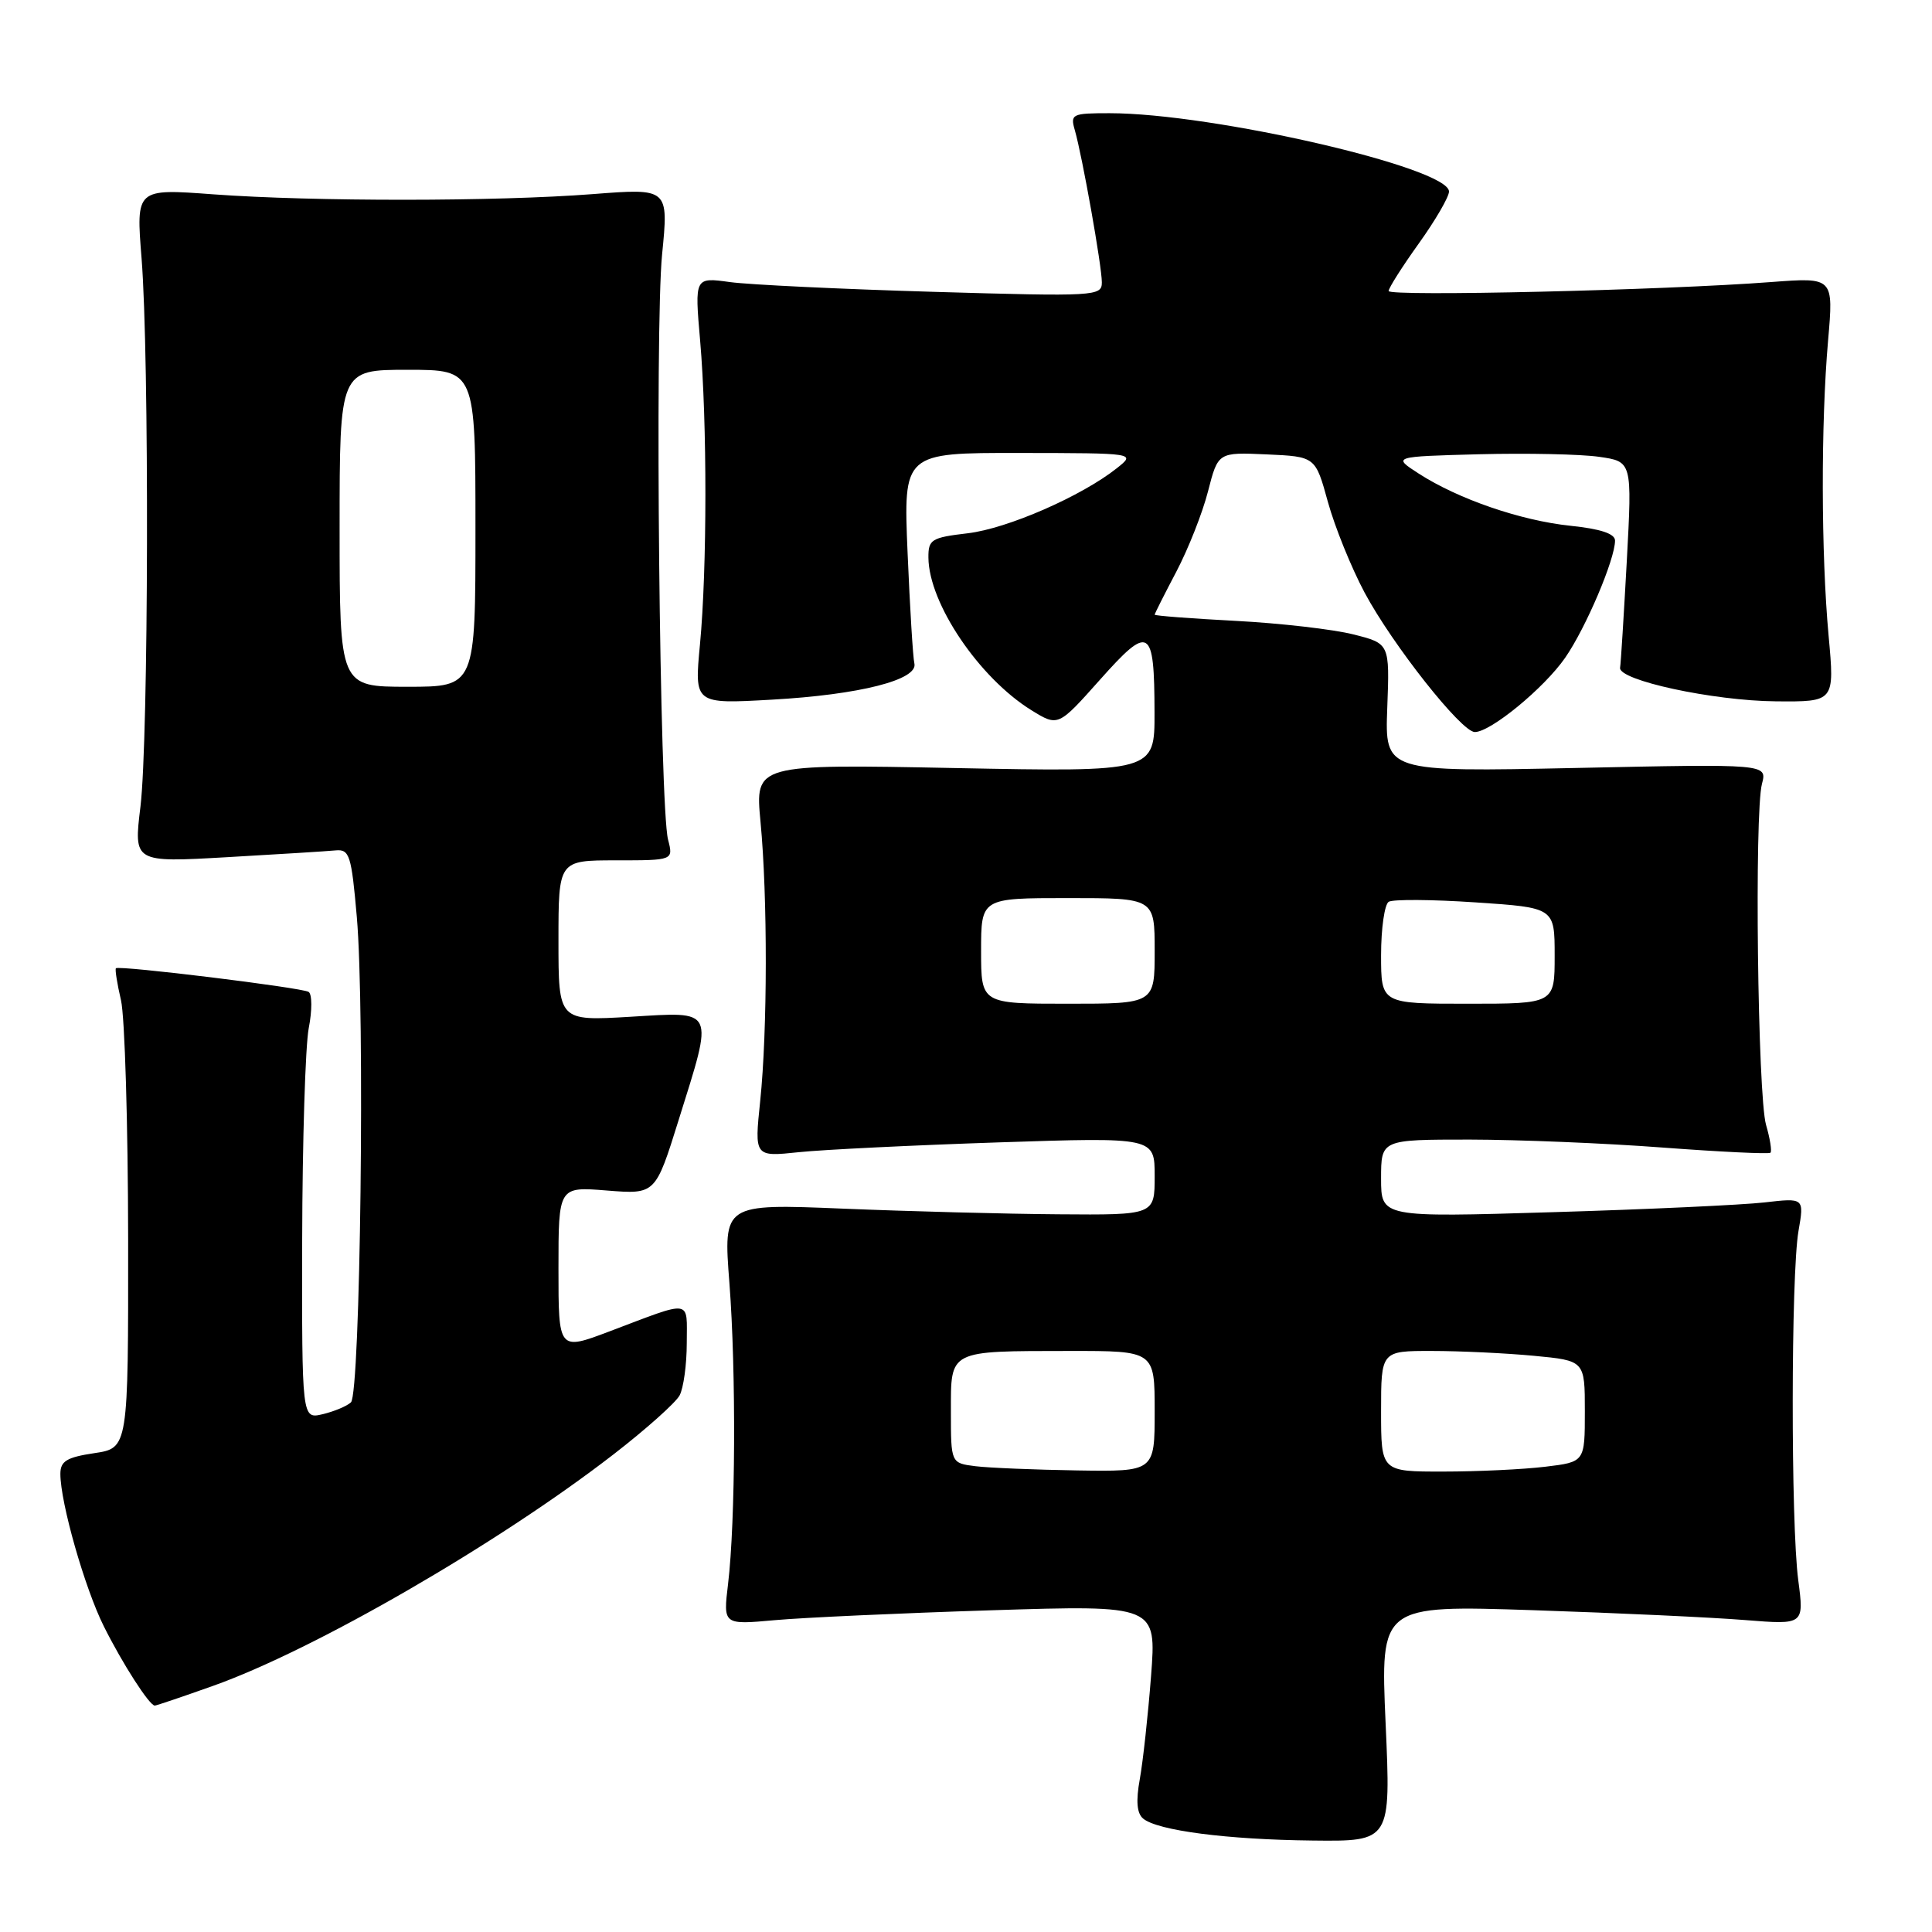 <?xml version="1.0" encoding="UTF-8" standalone="no"?>
<!DOCTYPE svg PUBLIC "-//W3C//DTD SVG 1.1//EN" "http://www.w3.org/Graphics/SVG/1.1/DTD/svg11.dtd" >
<svg xmlns="http://www.w3.org/2000/svg" xmlns:xlink="http://www.w3.org/1999/xlink" version="1.1" viewBox="0 0 256 256">
 <g >
 <path fill="currentColor"
d=" M 183.60 228.34 C 182.91 212.69 182.91 212.69 203.20 213.36 C 214.37 213.73 227.00 214.32 231.28 214.67 C 239.05 215.29 239.05 215.29 238.28 209.40 C 237.28 201.85 237.31 168.87 238.31 163.11 C 239.07 158.72 239.07 158.72 233.78 159.33 C 230.88 159.66 218.26 160.25 205.75 160.62 C 183.00 161.31 183.00 161.31 183.00 156.16 C 183.00 151.00 183.00 151.00 194.75 151.00 C 201.21 151.01 212.74 151.48 220.36 152.06 C 227.99 152.63 234.39 152.94 234.60 152.74 C 234.80 152.53 234.54 150.87 234.01 149.05 C 232.90 145.17 232.45 107.74 233.47 103.86 C 234.16 101.22 234.16 101.22 208.83 101.76 C 183.50 102.29 183.50 102.29 183.82 93.78 C 184.14 85.27 184.14 85.27 179.32 84.06 C 176.67 83.39 169.66 82.58 163.75 82.27 C 157.84 81.96 153.00 81.59 153.00 81.45 C 153.00 81.31 154.29 78.75 155.87 75.75 C 157.45 72.74 159.34 67.96 160.07 65.10 C 161.40 59.92 161.40 59.92 167.85 60.21 C 174.30 60.50 174.30 60.50 175.95 66.50 C 176.86 69.80 179.05 75.21 180.82 78.53 C 184.52 85.44 193.65 97.00 195.42 97.00 C 197.52 97.00 204.61 91.17 207.39 87.16 C 210.13 83.21 214.00 74.11 214.00 71.63 C 214.00 70.72 212.08 70.08 208.11 69.67 C 201.50 68.98 193.25 66.14 188.00 62.76 C 184.50 60.50 184.50 60.50 196.00 60.19 C 202.32 60.03 209.47 60.18 211.89 60.53 C 216.27 61.16 216.27 61.16 215.56 74.32 C 215.16 81.55 214.77 87.92 214.67 88.47 C 214.39 90.13 226.99 92.86 235.30 92.93 C 243.10 93.00 243.10 93.00 242.30 84.25 C 241.30 73.35 241.27 56.14 242.23 45.12 C 242.96 36.75 242.96 36.75 234.73 37.37 C 220.50 38.46 184.00 39.31 184.00 38.56 C 184.00 38.17 185.80 35.33 188.00 32.26 C 190.20 29.19 192.00 26.09 192.00 25.38 C 192.00 22.22 160.69 15.00 147.01 15.00 C 142.05 15.00 141.80 15.12 142.42 17.25 C 143.41 20.69 146.00 35.26 146.00 37.41 C 146.00 39.25 145.21 39.30 123.72 38.67 C 111.47 38.31 99.33 37.73 96.74 37.38 C 92.04 36.73 92.04 36.73 92.77 45.12 C 93.71 55.95 93.70 75.36 92.75 85.39 C 92.00 93.29 92.00 93.29 102.25 92.71 C 113.89 92.06 121.68 90.08 121.16 87.91 C 120.97 87.14 120.57 80.54 120.26 73.25 C 119.70 60.00 119.70 60.00 135.10 60.02 C 150.50 60.04 150.50 60.04 148.00 62.03 C 143.33 65.74 133.50 70.04 128.24 70.66 C 123.41 71.23 123.00 71.48 123.02 73.89 C 123.07 79.95 129.74 89.82 136.67 94.11 C 140.21 96.29 140.21 96.29 145.75 90.07 C 152.32 82.69 152.96 83.07 152.98 94.40 C 153.00 102.29 153.00 102.29 126.52 101.77 C 100.05 101.25 100.05 101.25 100.77 108.87 C 101.72 118.82 101.70 136.58 100.73 145.89 C 99.96 153.29 99.96 153.29 105.85 152.67 C 109.09 152.33 121.02 151.75 132.37 151.37 C 153.00 150.69 153.00 150.69 153.00 155.84 C 153.00 161.00 153.00 161.00 140.25 160.90 C 133.24 160.85 120.38 160.51 111.67 160.15 C 95.84 159.50 95.84 159.50 96.65 170.00 C 97.55 181.71 97.46 201.65 96.47 209.90 C 95.82 215.30 95.82 215.30 102.66 214.68 C 106.42 214.34 119.34 213.75 131.37 213.37 C 153.24 212.68 153.24 212.68 152.52 222.09 C 152.12 227.27 151.45 233.41 151.03 235.74 C 150.50 238.65 150.64 240.28 151.47 240.97 C 153.37 242.56 162.63 243.76 173.90 243.88 C 184.30 244.00 184.30 244.00 183.60 228.34 Z  M 28.19 223.40 C 41.61 218.64 65.99 204.55 81.27 192.73 C 85.58 189.40 89.53 185.87 90.05 184.90 C 90.57 183.93 91.00 180.80 91.00 177.95 C 91.00 172.08 91.89 172.21 80.75 176.42 C 74.00 178.97 74.00 178.97 74.00 168.10 C 74.00 157.23 74.00 157.23 80.42 157.75 C 86.85 158.26 86.85 158.26 89.92 148.42 C 94.60 133.46 94.87 134.05 83.50 134.73 C 74.00 135.29 74.00 135.29 74.00 124.65 C 74.00 114.00 74.00 114.00 81.62 114.00 C 89.23 114.00 89.23 114.00 88.52 111.25 C 87.41 106.94 86.76 43.51 87.73 33.72 C 88.60 24.94 88.60 24.94 78.55 25.72 C 65.80 26.71 41.53 26.72 28.26 25.75 C 18.02 24.99 18.02 24.99 18.76 34.25 C 19.79 47.17 19.69 97.96 18.61 106.89 C 17.71 114.29 17.71 114.29 30.11 113.58 C 36.92 113.19 43.40 112.79 44.50 112.68 C 46.31 112.52 46.57 113.34 47.28 121.50 C 48.37 133.98 47.76 184.67 46.50 185.82 C 45.95 186.33 44.26 187.03 42.75 187.39 C 40.00 188.04 40.00 188.04 40.04 164.27 C 40.07 151.20 40.46 138.58 40.91 136.23 C 41.37 133.88 41.36 131.72 40.89 131.43 C 39.97 130.86 15.77 127.89 15.36 128.30 C 15.22 128.44 15.52 130.34 16.03 132.53 C 16.54 134.71 16.96 148.96 16.98 164.19 C 17.00 191.88 17.00 191.88 12.50 192.55 C 8.83 193.10 8.00 193.61 8.00 195.30 C 8.00 199.11 11.23 210.44 13.76 215.50 C 16.24 220.47 19.80 226.00 20.51 226.00 C 20.71 226.00 24.17 224.83 28.19 223.40 Z  M 129.25 194.28 C 126.00 193.87 126.00 193.87 126.00 187.05 C 126.00 178.82 125.59 179.03 141.75 179.01 C 153.00 179.00 153.00 179.00 153.00 187.00 C 153.00 195.00 153.00 195.00 142.75 194.84 C 137.11 194.75 131.04 194.50 129.25 194.28 Z  M 183.00 187.00 C 183.00 179.00 183.00 179.00 189.75 179.01 C 193.46 179.01 199.54 179.30 203.25 179.65 C 210.00 180.29 210.00 180.29 210.00 187.01 C 210.00 193.72 210.00 193.72 204.75 194.35 C 201.86 194.70 195.79 194.99 191.25 194.99 C 183.00 195.00 183.00 195.00 183.00 187.00 Z  M 130.00 126.00 C 130.00 119.00 130.00 119.00 141.50 119.00 C 153.00 119.00 153.00 119.00 153.00 126.00 C 153.00 133.00 153.00 133.00 141.50 133.00 C 130.00 133.00 130.00 133.00 130.00 126.00 Z  M 183.00 126.56 C 183.00 123.02 183.46 119.84 184.01 119.49 C 184.57 119.15 189.74 119.18 195.51 119.57 C 206.00 120.27 206.00 120.27 206.00 126.64 C 206.00 133.00 206.00 133.00 194.50 133.00 C 183.00 133.00 183.00 133.00 183.00 126.56 Z  M 45.00 70.00 C 45.00 49.00 45.00 49.00 54.00 49.00 C 63.00 49.00 63.00 49.00 63.00 70.00 C 63.00 91.00 63.00 91.00 54.00 91.00 C 45.00 91.00 45.00 91.00 45.00 70.00 Z "/>
</g>
</svg>